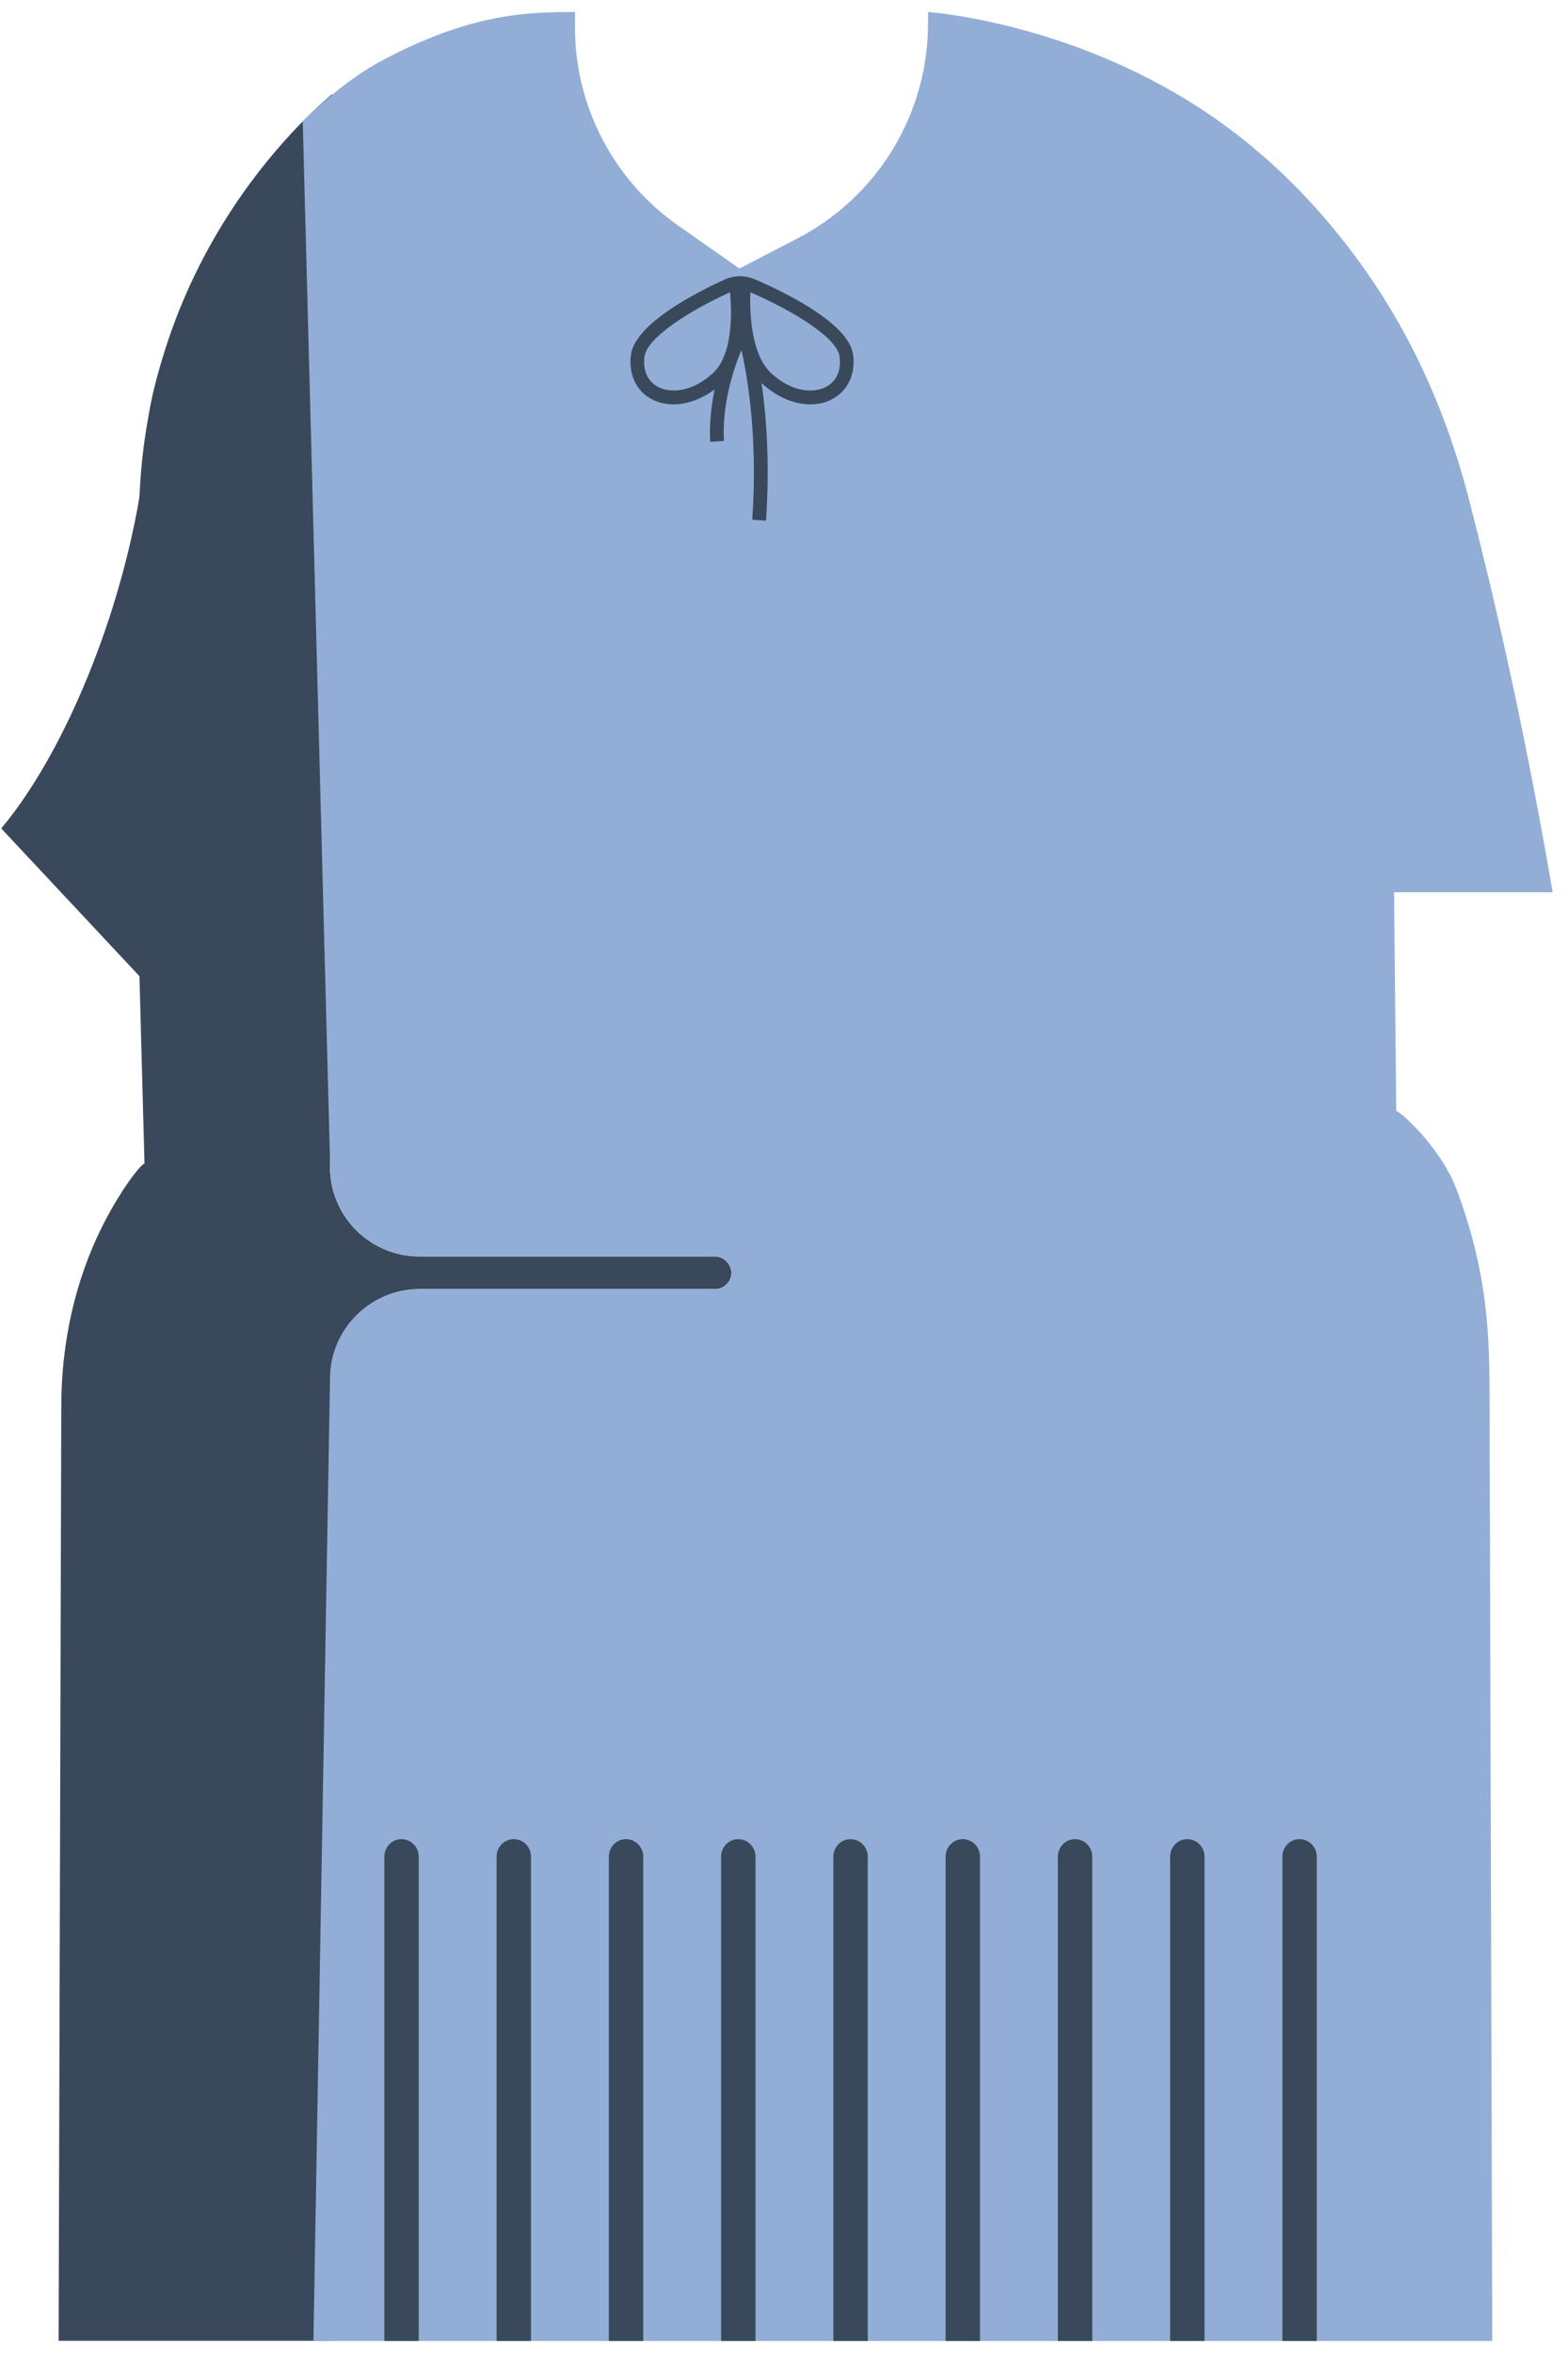 <svg width="88" height="132" viewBox="0 0 88 132" fill="none" xmlns="http://www.w3.org/2000/svg">
<g clip-path="url(#clip0_301_12298)">
<path d="M18.86 6.595V17.375C18.86 40.285 18.35 50.555 14.55 58.595C14.19 59.355 13.8 60.055 13.38 60.695L0.07 46.475C4.16 41.595 7.82 31.975 8.31 23.775C8.46 21.315 10.52 15.425 12.82 12.605C15.28 9.585 16.65 7.865 18.86 6.595Z" fill="#39485B"/>
<path d="M40.11 70.485H23.54C20.77 70.485 18.52 68.235 18.52 65.465L18.63 5.285C18.26 5.645 7.8 13.935 7.8 29.215L7.66 48.585L8.11 65.305C8.12 65.095 6.95 66.405 5.76 68.755C4.19 71.875 3.45 75.345 3.44 78.835L3.29 131.315H18.54V77.335C18.54 74.565 20.79 72.315 23.56 72.315H40.13C40.64 72.315 41.05 71.895 41.05 71.395C41.02 70.895 40.62 70.485 40.11 70.485Z" fill="#39485B"/>
<path d="M81.75 66.735C80.83 64.265 78.35 62.145 78.36 62.345L78.24 50.055H87.14C85.42 40.015 83.55 32.265 82.39 27.815C81.22 23.345 79.36 19.065 76.71 15.285C74.92 12.725 72.99 10.605 71.03 8.875C71.01 8.865 71 8.855 70.98 8.835C70.6 8.515 70.23 8.185 69.85 7.885C68.54 6.835 67.2 5.935 65.86 5.165C58.87 1.135 52.09 0.675 52.09 0.675L52.08 1.385C52.06 6.445 49.23 11.055 44.74 13.385L41.5 15.065L38.05 12.645C34.46 10.125 32.3 6.025 32.27 1.645V0.675C29.73 0.675 26.46 0.695 21.31 3.465C19.15 4.625 17.01 6.785 16.99 6.795L18.53 65.465C18.53 68.235 20.78 70.485 23.55 70.485H40.12C40.63 70.485 41.04 70.895 41.04 71.405C41.04 71.905 40.63 72.325 40.12 72.325H23.54C20.77 72.325 18.52 74.575 18.52 77.345L17.59 131.335H63.84H83.75L83.6 79.415C83.58 75.905 83.74 72.035 81.75 66.735Z" fill="#92AED6"/>
<path d="M47.88 19.905C47.65 18.135 43.99 16.365 42.35 15.665C42.09 15.555 41.81 15.495 41.53 15.495C41.24 15.495 40.96 15.555 40.69 15.675C39.11 16.385 35.64 18.155 35.41 19.905C35.27 21.015 35.71 21.955 36.6 22.405C36.97 22.595 37.38 22.685 37.8 22.685C38.56 22.685 39.38 22.385 40.11 21.845C39.92 22.745 39.8 23.755 39.86 24.785L40.63 24.735C40.51 22.705 41.15 20.745 41.61 19.635C41.97 21.215 42.53 24.565 42.22 29.155L42.99 29.205C43.21 25.955 43.01 23.345 42.74 21.485C43.57 22.265 44.56 22.685 45.48 22.685C45.91 22.685 46.32 22.595 46.68 22.405C47.57 21.945 48.02 21.015 47.88 19.905ZM36.95 21.715C36.35 21.405 36.07 20.805 36.17 20.005C36.31 18.945 38.68 17.435 40.97 16.395C41.07 17.425 41.16 19.835 40.04 20.905C38.91 21.975 37.67 22.085 36.95 21.715ZM46.34 21.715C45.61 22.085 44.37 21.975 43.25 20.905C42.13 19.835 42.07 17.445 42.11 16.395C44.51 17.435 46.99 18.945 47.12 20.005C47.22 20.795 46.94 21.405 46.34 21.715Z" fill="#39485B"/>
<path d="M23.5 104.155V131.325H21.57V104.155C21.57 103.615 22 103.175 22.53 103.175C23.07 103.175 23.5 103.615 23.5 104.155Z" fill="#39485B"/>
<path d="M29.8 104.155V131.325H27.87V104.155C27.87 103.615 28.3 103.175 28.83 103.175C29.37 103.175 29.8 103.615 29.8 104.155Z" fill="#39485B"/>
<path d="M36.1 104.155V131.325H34.17V104.155C34.17 103.615 34.6 103.175 35.13 103.175C35.67 103.175 36.1 103.615 36.1 104.155Z" fill="#39485B"/>
<path d="M42.4 104.155V131.325H40.47V104.155C40.47 103.615 40.9 103.175 41.43 103.175C41.97 103.175 42.4 103.615 42.4 104.155Z" fill="#39485B"/>
<path d="M48.7 104.155V131.325H46.77V104.155C46.77 103.615 47.2 103.175 47.73 103.175C48.27 103.175 48.7 103.615 48.7 104.155Z" fill="#39485B"/>
<path d="M55 104.155V131.325H53.07V104.155C53.07 103.615 53.5 103.175 54.03 103.175C54.57 103.175 55 103.615 55 104.155Z" fill="#39485B"/>
<path d="M61.3 104.155V131.325H59.37V104.155C59.37 103.615 59.8 103.175 60.33 103.175C60.87 103.175 61.3 103.615 61.3 104.155Z" fill="#39485B"/>
<path d="M67.6 104.155V131.325H65.67V104.155C65.67 103.615 66.1 103.175 66.63 103.175C67.17 103.175 67.6 103.615 67.6 104.155Z" fill="#39485B"/>
<path d="M73.9 104.155V131.325H71.97V104.155C71.97 103.615 72.4 103.175 72.93 103.175C73.47 103.175 73.9 103.615 73.9 104.155Z" fill="#39485B"/>
</g>
<defs>
<clipPath id="clip0_301_12298">
<rect width="87.07" height="130.65" fill="white" transform="translate(0.07 0.675)"/>
</clipPath>
</defs>
</svg>
